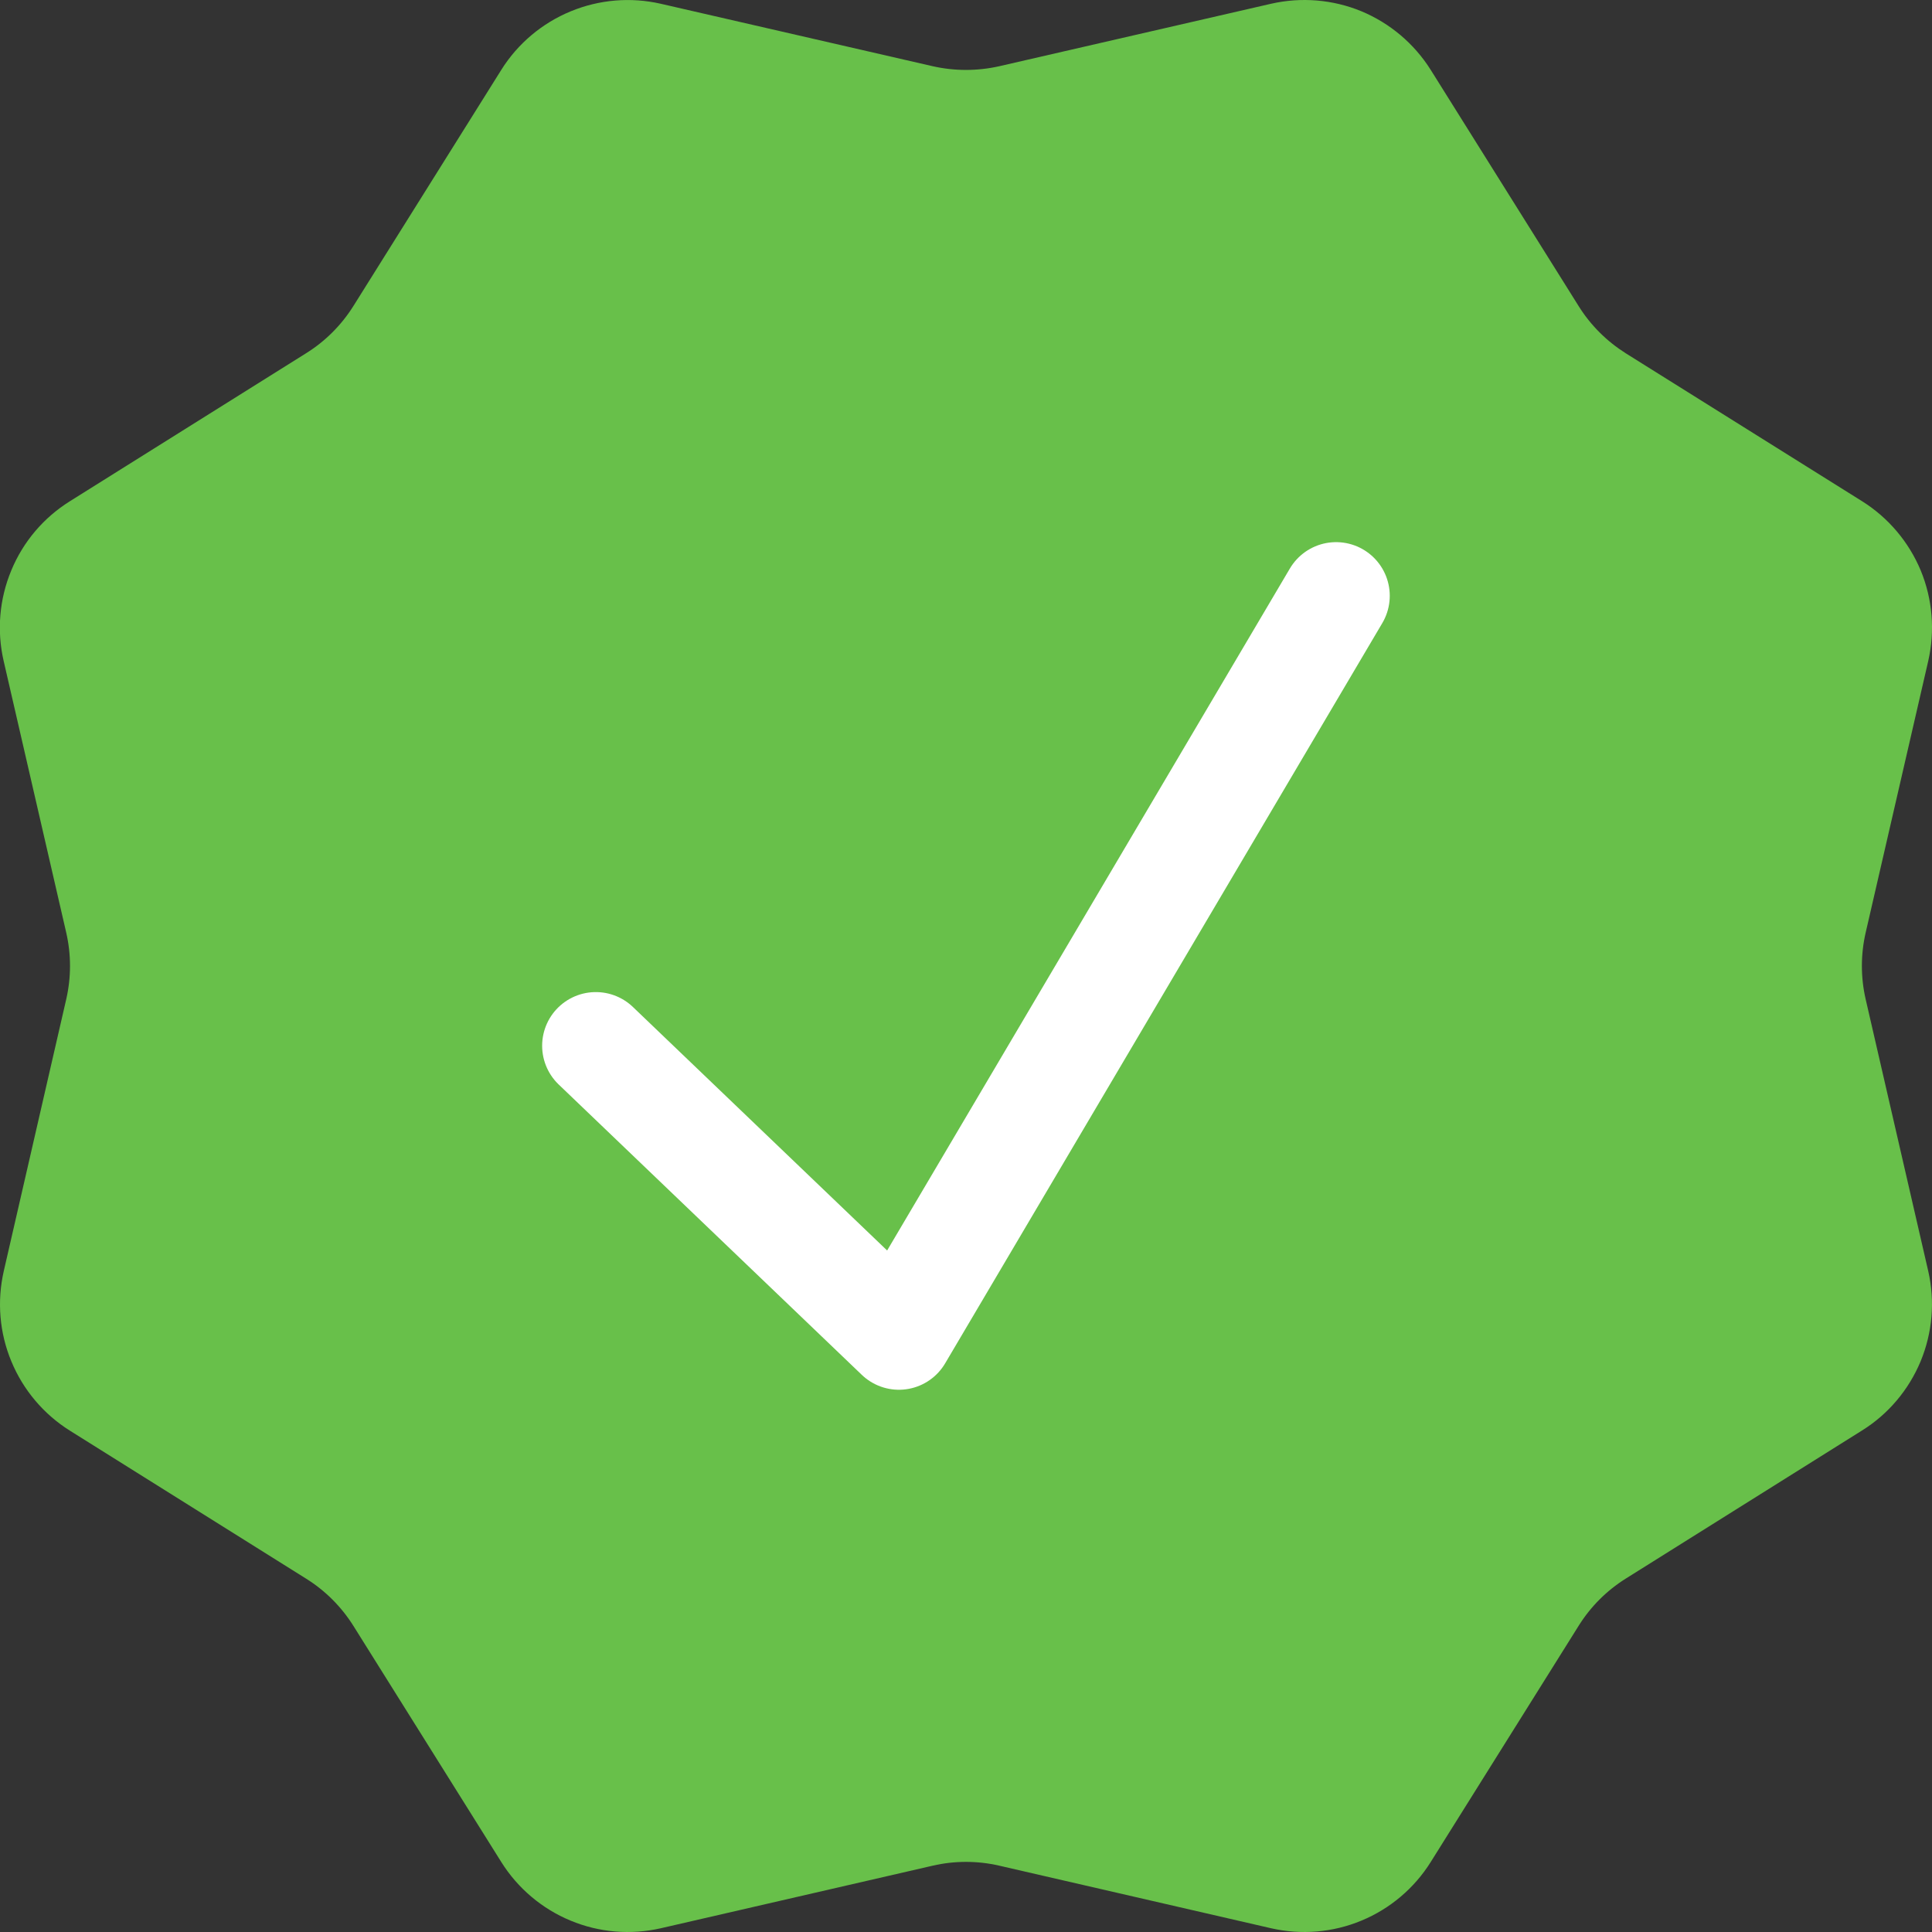 <svg width="18" height="18" viewBox="0 0 18 18" fill="none" xmlns="http://www.w3.org/2000/svg">
<rect x="0" y="0" width="18" height="18" fill="#333333" stroke="none"/>
<path d="M11.842 0.035C12.123 -0.029 12.417 -0.005 12.684 0.105C12.95 0.216 13.175 0.406 13.329 0.65L14.708 2.852C14.819 3.03 14.969 3.179 15.146 3.291L17.349 4.67C17.593 4.823 17.784 5.049 17.895 5.315C18.005 5.582 18.029 5.876 17.965 6.158L17.382 8.689C17.335 8.893 17.335 9.106 17.382 9.31L17.965 11.843C18.029 12.123 18.004 12.417 17.894 12.683C17.783 12.949 17.593 13.175 17.349 13.327L15.146 14.708C14.969 14.819 14.819 14.969 14.708 15.147L13.329 17.349C13.176 17.593 12.95 17.784 12.684 17.894C12.418 18.005 12.123 18.029 11.842 17.965L9.31 17.382C9.106 17.335 8.894 17.335 8.69 17.382L6.157 17.965C5.876 18.029 5.582 18.005 5.316 17.894C5.05 17.784 4.824 17.593 4.671 17.349L3.292 15.147C3.18 14.969 3.03 14.819 2.852 14.708L0.651 13.329C0.407 13.176 0.216 12.95 0.106 12.684C-0.005 12.418 -0.029 12.124 0.035 11.843L0.617 9.31C0.664 9.106 0.664 8.893 0.617 8.689L0.034 6.158C-0.031 5.876 -0.006 5.582 0.105 5.315C0.215 5.048 0.406 4.823 0.651 4.67L2.852 3.291C3.03 3.18 3.18 3.03 3.292 2.852L4.671 0.65C4.824 0.406 5.05 0.216 5.316 0.106C5.582 -0.004 5.875 -0.029 6.156 0.035L8.69 0.617C8.894 0.663 9.106 0.663 9.31 0.617L11.842 0.035Z" fill="#68C04A"/>
<path d="M5.551 9.743L8.375 12.448L12.448 5.551" stroke="white" stroke-linecap="round" stroke-linejoin="round"/>
</svg>
